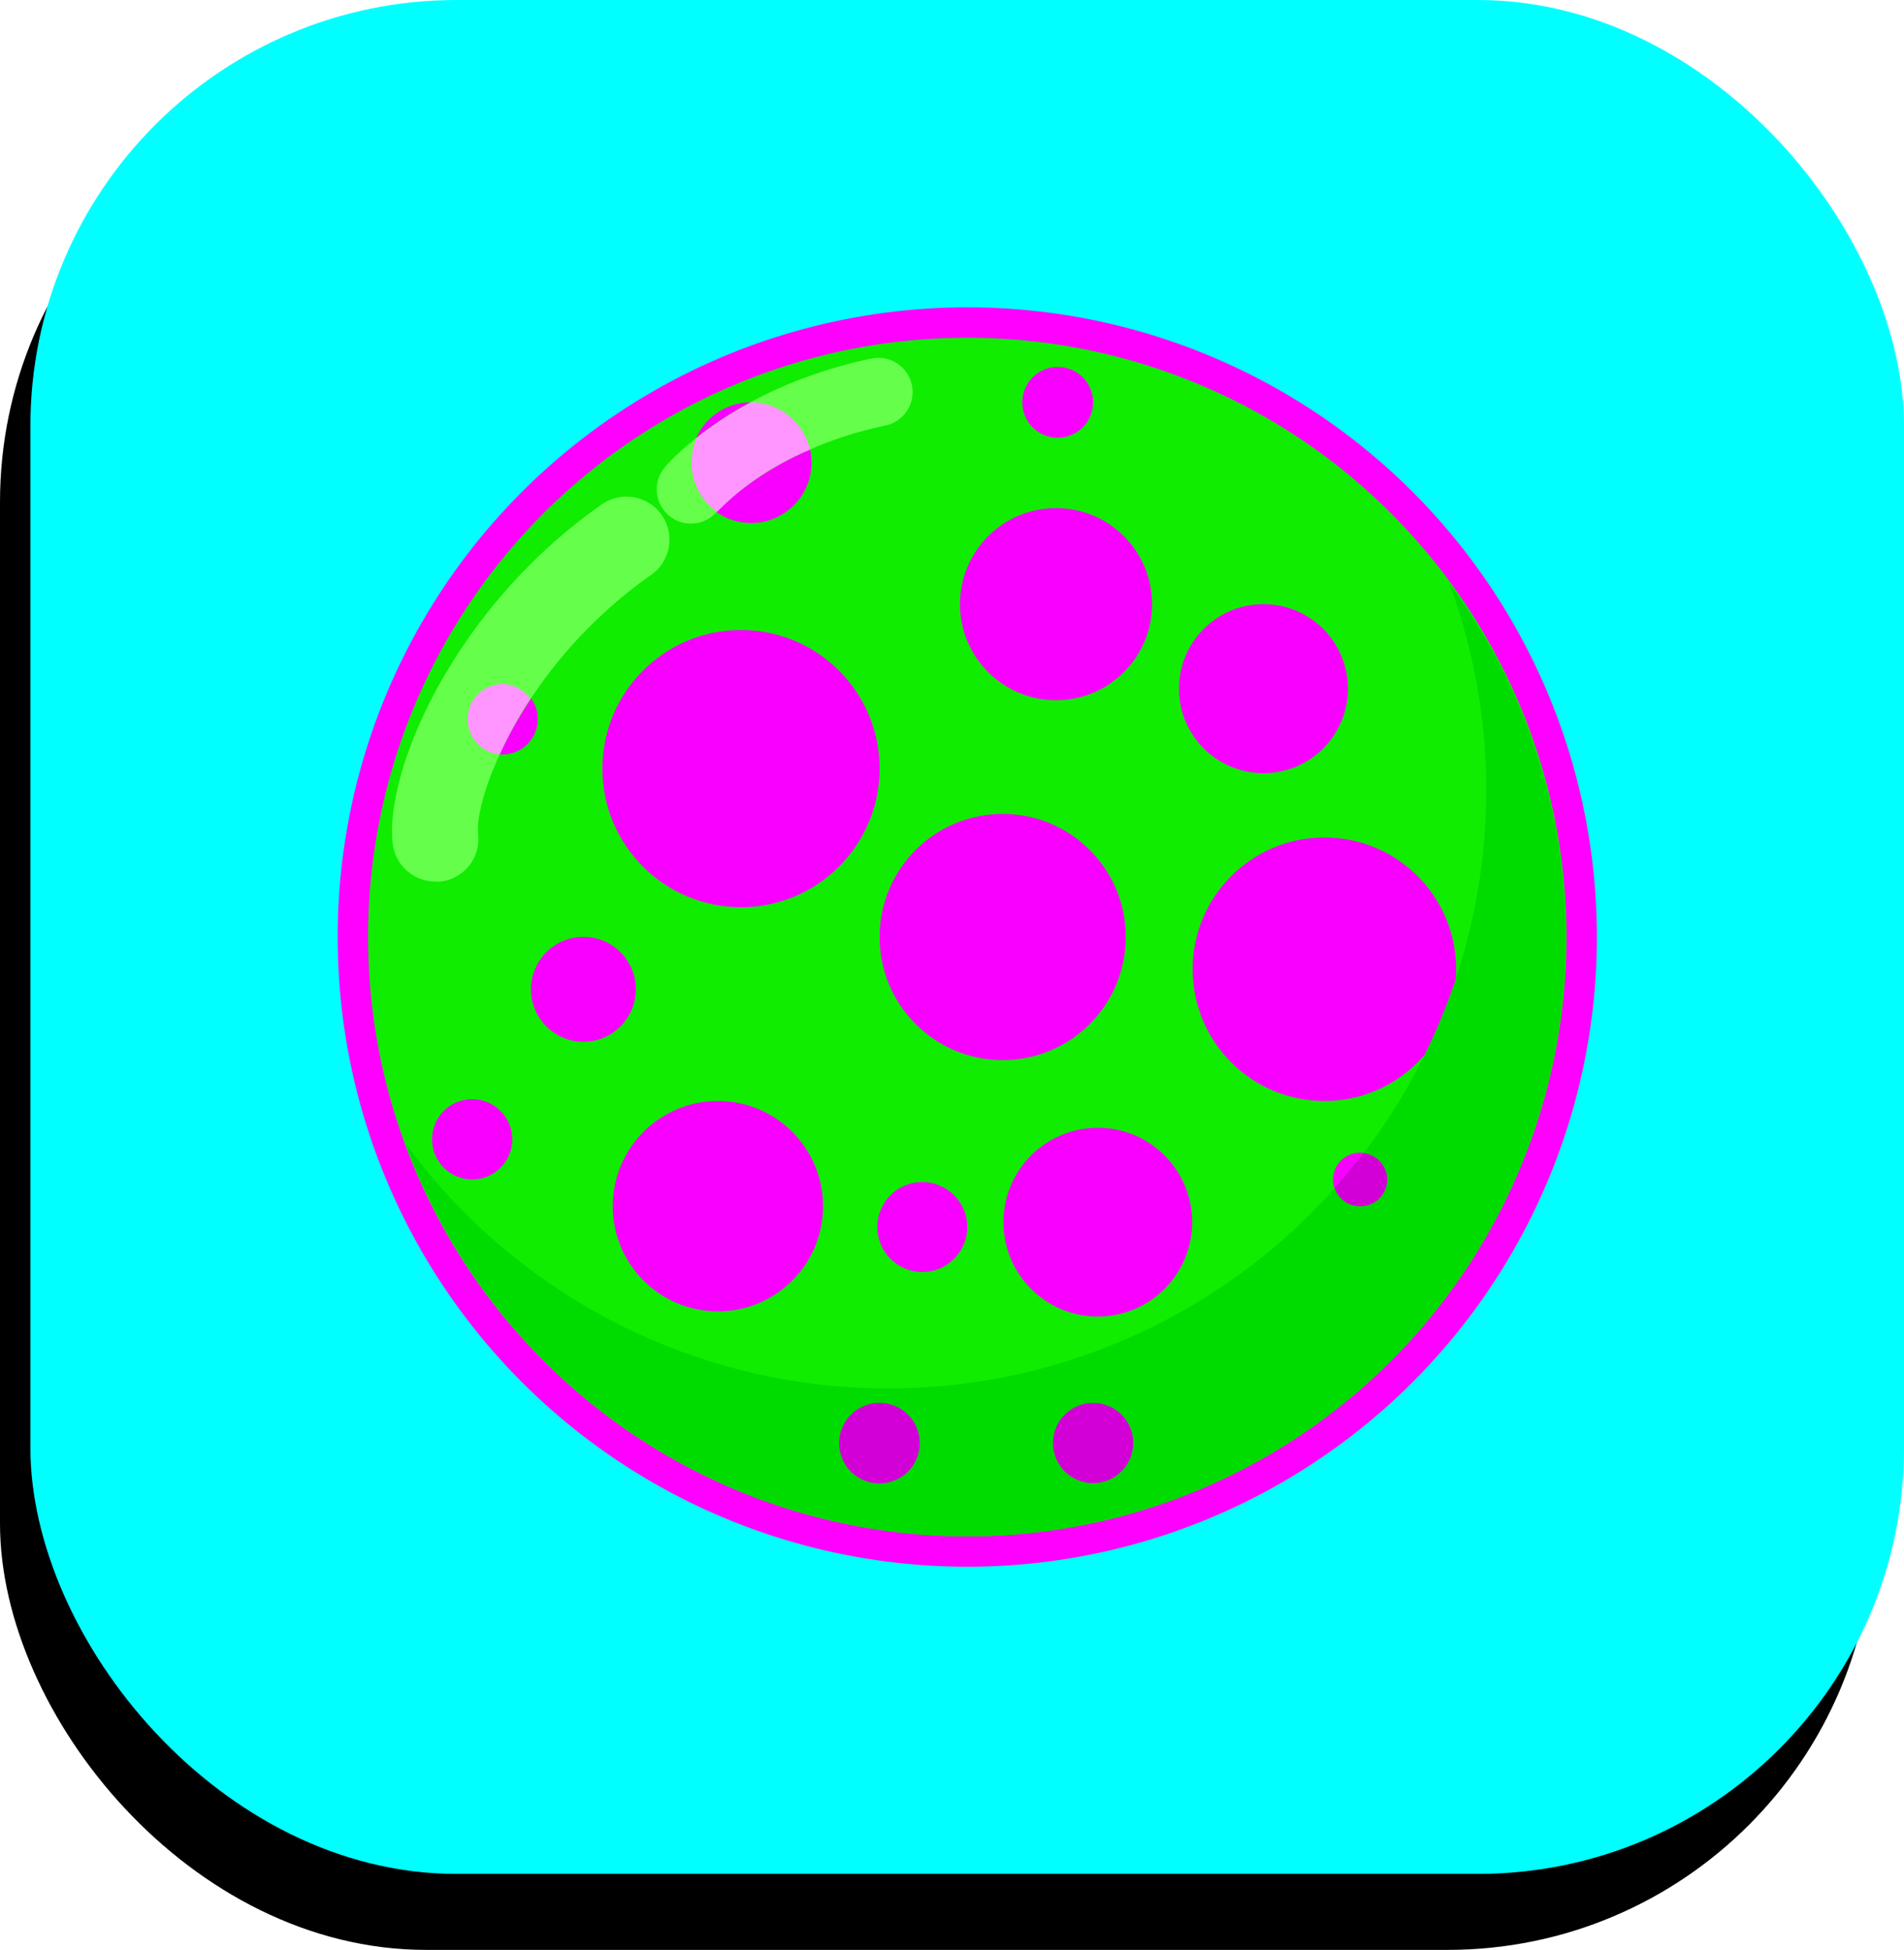 <svg xmlns="http://www.w3.org/2000/svg" viewBox="0 0 125.29 128.29"><defs><style>.cls-1{fill:aqua;}.cls-2{fill:#10ed00;stroke:#f0f;stroke-miterlimit:10;stroke-width:2px;}.cls-3{fill:#f700ff;}.cls-4{fill:#65ff4b;}.cls-5{fill:#ff95ff;}.cls-6{fill:#00db00;}.cls-7{fill:#d200d7;}</style></defs><g id="Layer_2" data-name="Layer 2"><g id="Store"><g id="Points"><rect y="5" width="123.29" height="123.29" rx="28.04"/><rect class="cls-1" x="2" width="123.29" height="123.29" rx="28.04"/><circle class="cls-2" cx="63.65" cy="61.65" r="40.43"/><circle class="cls-3" cx="48.76" cy="50.57" r="9.12"/><circle class="cls-3" cx="38.39" cy="65.09" r="3.45"/><circle class="cls-3" cx="65.98" cy="61.65" r="8.1"/><circle class="cls-3" cx="47.24" cy="79.36" r="6.92"/><circle class="cls-3" cx="69.49" cy="39.75" r="6.32"/><circle class="cls-3" cx="72.24" cy="80.41" r="6.21"/><circle class="cls-3" cx="87.15" cy="63.77" r="8.67"/><circle class="cls-3" cx="49.43" cy="30.44" r="3.97"/><circle class="cls-3" cx="83.14" cy="45.31" r="5.56"/><circle class="cls-3" cx="33.06" cy="47.31" r="2.33"/><circle class="cls-3" cx="89.48" cy="77.6" r="1.76"/><circle class="cls-3" cx="60.69" cy="80.73" r="2.96"/><circle class="cls-3" cx="69.6" cy="26.47" r="2.33"/><circle class="cls-3" cx="31.07" cy="74.96" r="2.64"/><path class="cls-4" d="M45.46,34.45a2.25,2.25,0,0,1-1.73-3.68c.17-.22,4.45-5.25,13.61-7.18A2.25,2.25,0,0,1,58.26,28c-7.53,1.58-11,5.62-11.08,5.66A2.28,2.28,0,0,1,45.46,34.45Z"/><path class="cls-5" d="M49.43,26.47h0a24.19,24.19,0,0,0-3.58,2.34,4,4,0,0,0-.35,1.62,4,4,0,0,0,1.68,3.25l0,0a18,18,0,0,1,6.12-4.09A4,4,0,0,0,49.43,26.47Z"/><path class="cls-4" d="M28.65,58a2.83,2.83,0,0,1-2.81-2.51c-.53-4.82,4.07-15.55,13.8-22.33a2.83,2.83,0,0,1,3.24,4.64c-8.56,6-11.67,14.73-11.42,17.06A2.82,2.82,0,0,1,29,58,1.77,1.77,0,0,1,28.65,58Z"/><path class="cls-5" d="M33.06,45a2.32,2.32,0,0,0-.18,4.63,29.79,29.79,0,0,1,2-3.67A2.31,2.31,0,0,0,33.06,45Z"/><path class="cls-6" d="M95.37,38.37A39.36,39.36,0,0,1,26.71,75.28,39.37,39.37,0,1,0,95.37,38.37Z"/><path class="cls-7" d="M89.48,79.36a1.75,1.75,0,0,0,.23-3.49c-.6.78-1.23,1.55-1.89,2.29A1.75,1.75,0,0,0,89.48,79.36Z"/><circle class="cls-7" cx="71.93" cy="94.94" r="2.64"/><path class="cls-7" d="M57.87,92.3a2.65,2.65,0,1,0,2.65,2.64A2.64,2.64,0,0,0,57.87,92.3Z"/></g></g></g></svg>